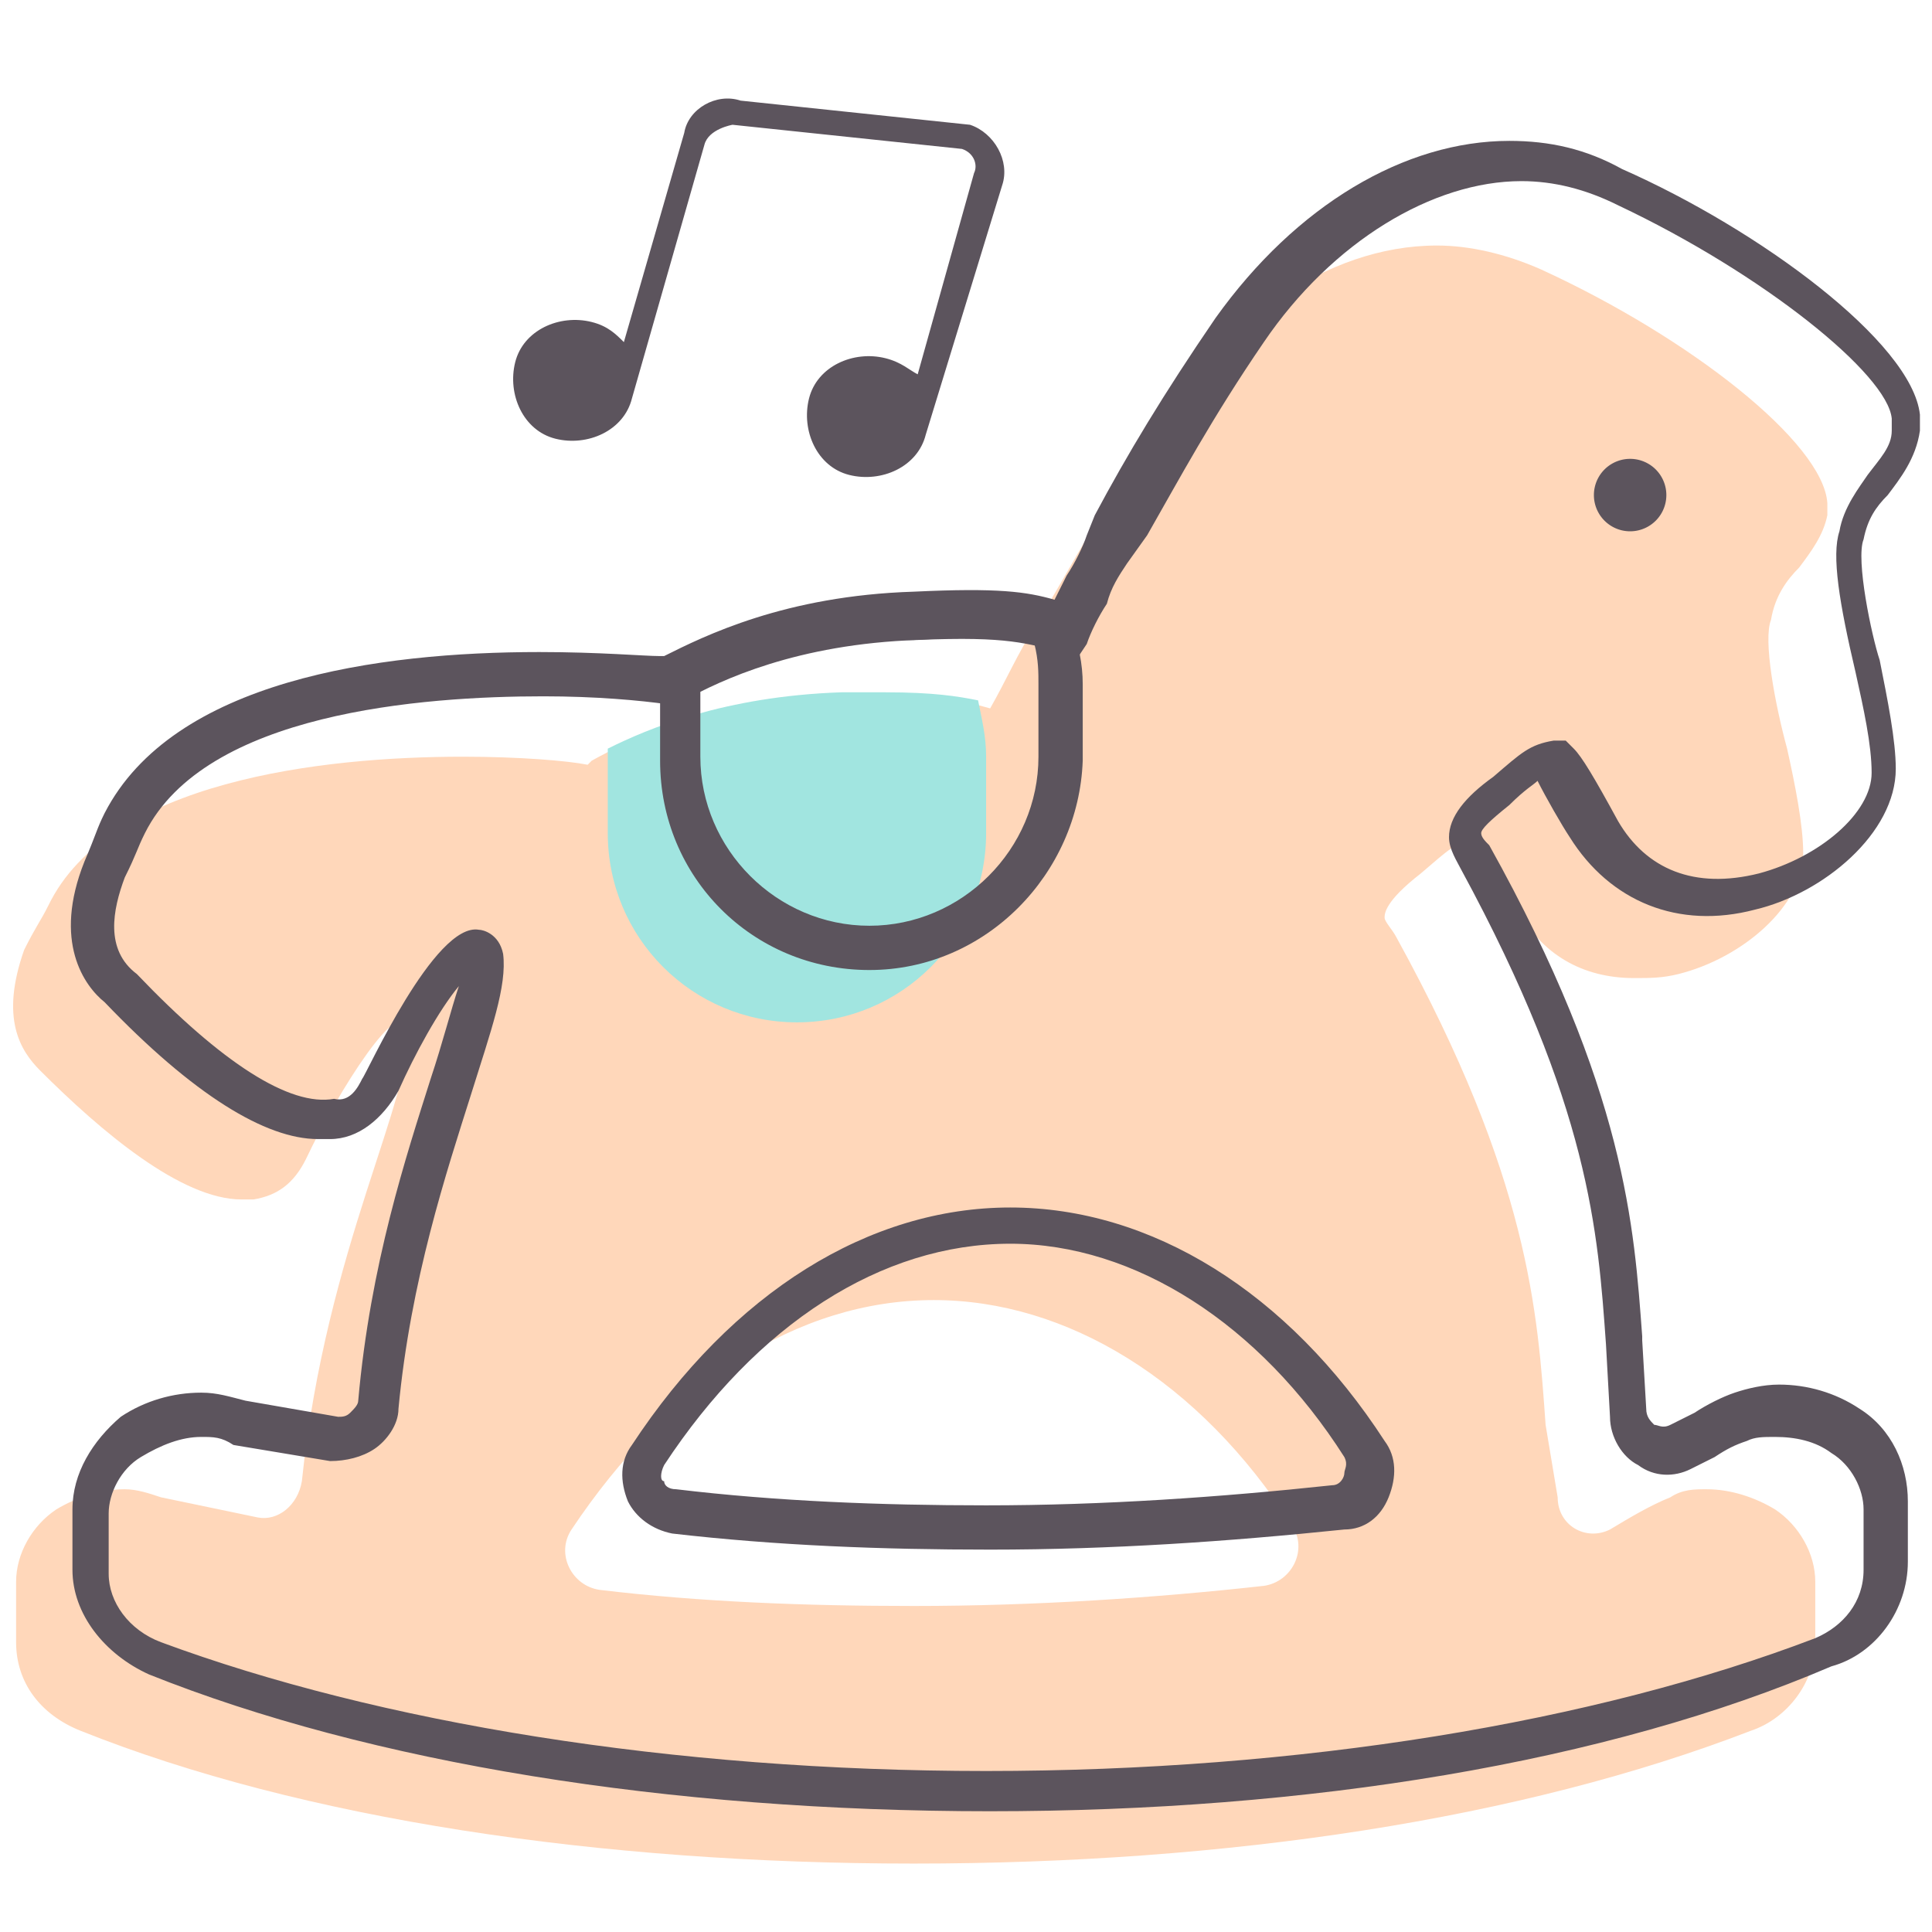 <?xml version="1.0" standalone="no"?><!DOCTYPE svg PUBLIC "-//W3C//DTD SVG 1.1//EN" "http://www.w3.org/Graphics/SVG/1.1/DTD/svg11.dtd"><svg t="1679385736590" class="icon" viewBox="0 0 1024 1024" version="1.1" xmlns="http://www.w3.org/2000/svg" p-id="7813" xmlns:xlink="http://www.w3.org/1999/xlink" width="200" height="200"><path d="M819.2 755.2c-4.267-59.733-8.533-130.133-78.933-258.133-2.133-4.267-6.4-8.533-6.4-10.667 0-2.133 0-8.533 19.2-23.467 14.933-12.8 19.2-17.067 27.733-17.067 4.267 4.267 10.667 14.933 23.467 36.267 12.8 23.467 34.133 36.267 61.867 36.267 8.533 0 14.933 0 23.467-2.133 34.133-8.533 66.133-36.267 66.133-64 0-14.933-4.267-36.267-8.533-55.467-6.4-23.467-12.8-57.6-8.533-68.267 2.133-12.8 8.533-21.333 14.933-27.733 6.4-8.533 12.8-17.067 14.933-27.733v-6.4c-2.133-32-72.533-87.467-151.467-123.733-19.2-8.533-38.4-12.8-55.467-12.8-59.733 0-113.067 42.667-145.067 89.6-29.867 44.8-49.067 81.067-68.267 113.067-8.533 12.8-14.933 27.733-23.467 42.667-14.933-4.267-25.6-6.4-57.6-6.4h-23.467c-68.267 2.133-110.933 23.467-130.133 34.133l-2.133 2.133c-10.667-2.133-36.267-4.267-66.133-4.267-74.667 0-187.733 12.8-219.733 78.933-4.267 8.533-6.4 10.667-12.8 23.467-12.8 36.267-2.133 53.333 8.533 64 32 32 74.667 68.267 106.667 68.267h6.4c12.8-2.133 21.333-8.533 27.733-21.333 17.067-36.267 51.2-89.6 53.333-68.267 4.267 34.133-42.667 115.2-55.467 238.933-2.133 12.8-12.8 21.333-23.467 19.2L85.333 793.6c-6.4-2.133-12.8-4.267-19.2-4.267-12.8 0-25.6 4.267-36.267 10.667-12.8 8.533-21.333 23.467-21.333 38.4v32c0 21.333 12.8 38.4 34.133 46.933 117.333 46.933 275.2 70.4 441.6 70.4 166.4 0 322.133-23.467 443.733-70.4 19.2-6.4 34.133-25.6 34.133-46.933v-32c0-14.933-8.533-29.867-21.333-38.4-10.667-6.4-23.467-10.667-36.267-10.667-6.4 0-12.8 0-19.2 4.267-10.667 4.267-21.333 10.667-32 17.067-12.8 6.4-27.733-2.133-27.733-17.067l-6.4-38.4z m-334.933 96c-57.6 0-113.067-2.133-166.4-8.533-14.933-2.133-23.467-19.2-14.933-32 51.2-76.8 119.467-121.6 192-121.6 70.4 0 140.8 42.667 189.867 119.467 8.533 12.8 0 29.867-14.933 32-57.6 6.4-121.6 10.667-185.6 10.667z m0 0" fill="#FFD7BA" p-id="7814"></path><path d="M524.8 960c-170.667 0-328.533-25.6-445.867-72.533-23.467-10.667-40.533-32-40.533-55.467v-32c0-19.2 10.667-36.267 25.6-49.067 12.8-8.533 27.733-12.8 42.667-12.8 8.533 0 14.933 2.133 23.467 4.267l49.067 8.533c2.133 0 4.267 0 6.4-2.133 2.133-2.133 4.267-4.267 4.267-6.4 6.4-72.533 25.6-130.133 38.4-170.667 6.4-19.2 10.667-36.267 14.933-49.067-10.667 12.8-23.467 36.267-32 55.467-8.533 14.933-21.333 25.6-36.267 25.6h-6.4c-27.733 0-66.133-23.467-113.067-72.533-10.667-8.533-27.733-32-10.667-74.667 6.4-14.933 6.4-17.067 10.667-25.6 36.267-70.4 145.067-85.333 230.4-85.333 32 0 55.467 2.133 64 2.133h2.133c21.333-10.667 64-32 132.267-34.133 44.8-2.133 59.733 0 74.667 4.267l6.4-12.8c4.267-6.4 8.533-14.933 10.667-21.333l4.267-10.667c17.067-32 36.267-64 64-104.533 42.667-59.733 100.267-93.867 155.733-93.867 21.333 0 40.533 4.267 59.733 14.933 72.533 32 153.6 91.733 157.867 130.133v8.533c-2.133 14.933-10.667 25.6-17.067 34.133-6.4 6.4-10.667 12.8-12.8 23.467-4.267 10.667 4.267 51.2 8.533 64 4.267 21.333 8.533 42.667 8.533 57.6 0 34.133-38.4 66.133-74.667 74.667-40.533 10.667-76.8-4.267-98.133-38.4-4.267-6.4-12.8-21.333-17.067-29.867-2.133 2.133-6.4 4.267-14.933 12.8-10.667 8.533-14.933 12.8-14.933 14.933 0 2.133 2.133 4.267 4.267 6.4 72.533 130.133 76.8 202.667 81.067 260.267v2.133l2.133 36.267c0 4.267 2.133 6.4 4.267 8.533 2.133 0 4.267 2.133 8.533 0l12.8-6.4c6.4-4.267 14.933-8.533 21.333-10.667 6.4-2.133 14.933-4.267 23.467-4.267 14.933 0 29.867 4.267 42.667 12.8 17.067 10.667 25.6 29.867 25.6 49.067v32c0 25.6-17.067 49.067-40.533 55.467-119.467 51.2-277.333 76.8-445.867 76.8zM106.667 761.6c-10.667 0-21.333 4.267-32 10.667s-17.067 19.2-17.067 29.867v32c0 14.933 10.667 29.867 27.733 36.267 115.2 42.667 270.933 68.267 437.333 68.267 166.4 0 322.133-25.6 439.467-70.4 14.933-6.4 25.6-19.2 25.6-36.267v-32c0-10.667-6.4-23.467-17.067-29.867-8.533-6.4-19.2-8.533-29.867-8.533-6.4 0-10.667 0-14.933 2.133-6.4 2.133-10.667 4.267-17.067 8.533l-12.8 6.4c-8.533 4.267-19.2 4.267-27.733-2.133-8.533-4.267-14.933-14.933-14.933-25.6l-2.133-38.4c-4.267-59.733-8.533-125.867-76.8-251.733-2.133-4.267-6.4-10.667-6.4-17.067 0-10.667 8.533-21.333 23.467-32 14.933-12.8 19.2-17.067 32-19.2h6.4l4.267 4.267c4.267 4.267 10.667 14.933 23.467 38.4 14.933 25.6 40.533 36.267 74.667 27.733 32-8.533 59.733-32 59.733-53.333 0-14.933-4.267-34.133-8.533-53.333-8.533-36.267-12.8-61.867-8.533-74.667 2.133-12.8 10.667-23.467 14.933-29.867 6.4-8.533 12.8-14.933 12.8-23.467v-6.4c-2.133-23.467-68.267-76.8-145.067-113.067-17.067-8.533-34.133-12.8-51.2-12.8-46.933 0-100.267 32-136.533 85.333-27.733 40.533-44.8 72.533-61.867 102.4l-10.667 14.933c-4.267 6.4-8.533 12.8-10.667 21.333-4.267 6.4-8.533 14.933-10.667 21.333l-4.267 6.4-8.533-2.133c-19.2-4.267-27.733-8.533-76.8-6.4-64 2.133-104.533 21.333-123.733 32-2.133 2.133-4.267 2.133-8.533 2.133-14.933-2.133-38.4-4.267-66.133-4.267-64 0-179.2 8.533-211.2 72.533-4.267 8.533-4.267 10.667-10.667 23.467-6.4 17.067-10.667 38.4 6.4 51.2 44.8 46.933 81.067 70.4 104.533 66.133 8.533 2.133 12.8-6.4 14.933-10.667 2.133-2.133 38.4-83.2 61.867-78.933 2.133 0 10.667 2.133 12.8 12.8 2.133 17.067-6.4 40.533-17.067 74.667-12.8 40.533-32 98.133-38.4 166.4 0 8.533-6.4 17.067-12.8 21.333-6.4 4.267-14.933 6.4-23.467 6.4l-51.2-8.533c-6.4-4.267-10.667-4.267-17.067-4.267z m418.133 59.733c-57.6 0-113.067-2.133-168.533-8.533-10.667-2.133-19.2-8.533-23.467-17.067-4.267-10.667-4.267-21.333 2.133-29.867 53.333-81.067 125.867-125.867 200.533-125.867s147.2 44.8 198.4 123.733c6.4 8.533 6.4 19.2 2.133 29.867-4.267 10.667-12.8 17.067-23.467 17.067-61.867 6.4-123.733 10.667-187.733 10.667z m10.667-162.133c-68.267 0-134.4 42.667-183.467 117.333-2.133 4.267-2.133 8.533 0 8.533 0 2.133 2.133 4.267 6.4 4.267 53.333 6.4 108.8 8.533 164.267 8.533v10.667-10.667c61.867 0 123.733-4.267 183.467-10.667 4.267 0 6.4-4.267 6.4-6.4 0-2.133 2.133-4.267 0-8.533-44.8-70.4-110.933-113.067-177.067-113.067z" fill="#5C545D" p-id="7815"></path><path d="M864 262.4m-19.2 0a19.2 19.2 0 1 0 38.4 0 19.2 19.2 0 1 0-38.4 0Z" fill="#5C545D" p-id="7816"></path><path d="M322.133 441.6c0 55.467 44.8 100.267 100.267 100.267s100.267-44.8 100.267-100.267v-40.533c0-10.667-2.133-19.2-4.267-29.867-10.667-2.133-23.467-4.267-49.067-4.267h-23.467c-61.867 2.133-102.4 19.2-123.733 29.867v44.8z" fill="#A1E5E0" p-id="7817"></path><path d="M460.8 514.133c-61.867 0-110.933-49.067-110.933-110.933v-49.067l6.4-4.267c25.6-12.8 68.267-29.867 128-32 44.8-2.133 59.733 0 74.667 4.267l6.4 2.133 2.133 6.4c4.267 10.667 6.4 21.333 6.4 32v40.533c-2.133 59.733-51.2 110.933-113.067 110.933z m-89.6-149.333v36.267c0 49.067 40.533 89.6 89.6 89.6s89.6-40.533 89.6-89.6V362.667c0-6.4 0-12.8-2.133-21.333-12.8-2.133-27.733-4.267-64-2.133-51.2 0-87.467 14.933-113.067 25.6zM531.2 98.133c4.267-12.8-4.267-27.733-17.067-32l-121.6-12.8c-12.8-4.267-27.733 4.267-29.867 17.067l-32 110.933c-4.267-4.267-8.533-8.533-17.067-10.667-17.067-4.267-36.267 4.267-40.533 21.333-4.267 17.067 4.267 36.267 21.333 40.533 17.067 4.267 36.267-4.267 40.533-21.333l38.4-134.4c2.133-8.533 14.933-10.667 14.933-10.667l121.6 12.8c6.4 2.133 8.533 8.533 6.4 12.8l-29.867 106.667c-4.267-2.133-8.533-6.4-17.067-8.533-17.067-4.267-36.267 4.267-40.533 21.333-4.267 17.067 4.267 36.267 21.333 40.533 17.067 4.267 36.267-4.267 40.533-21.333l40.533-132.267z m0 0" fill="#5C545D" p-id="7818"></path></svg>